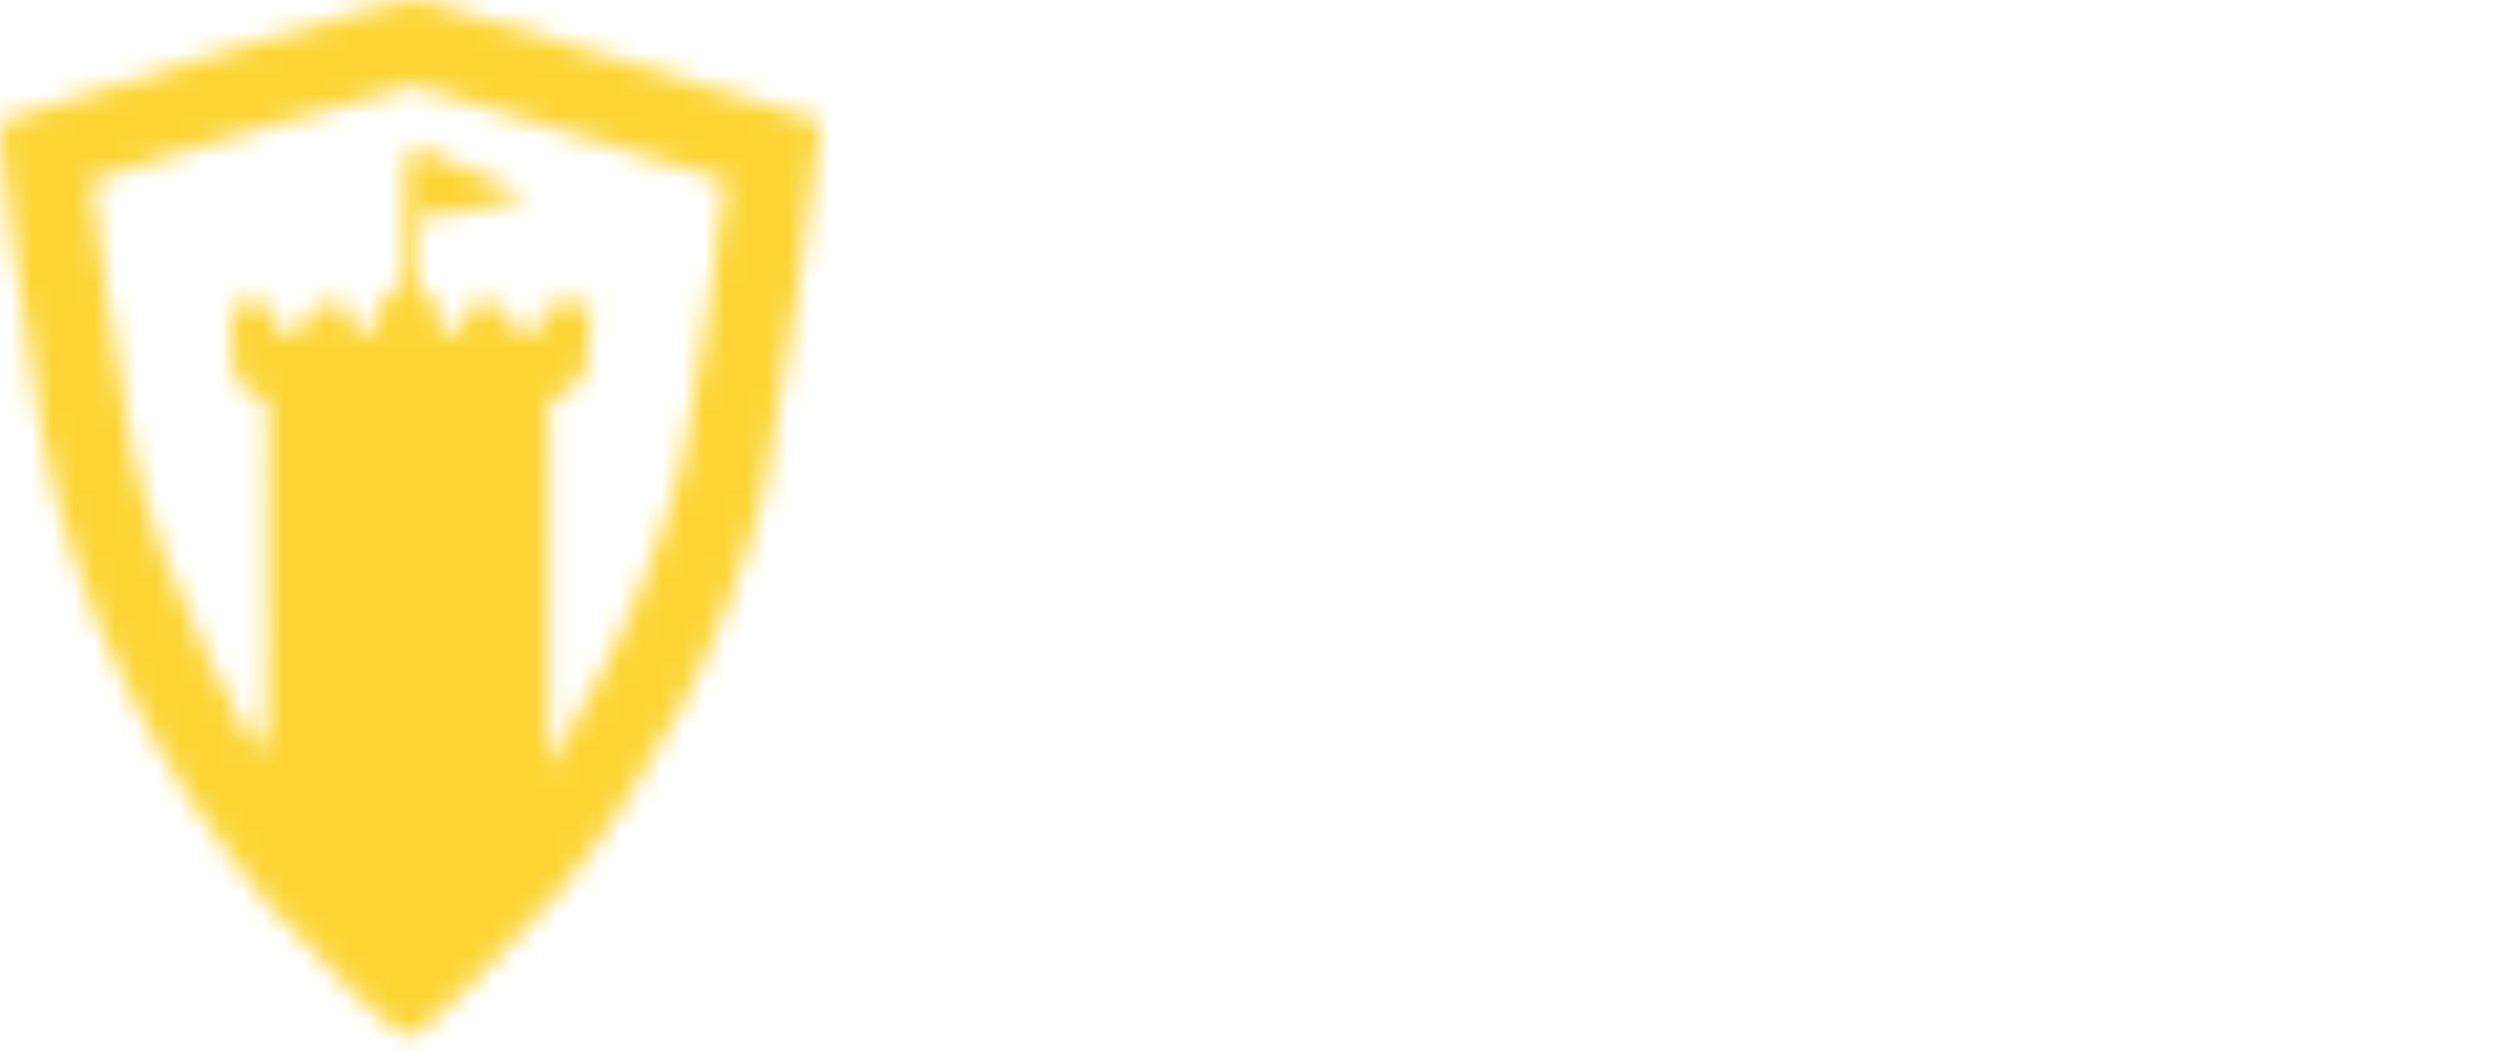 <svg width="119" height="50" viewBox="0 0 119 50" fill="none" xmlns="http://www.w3.org/2000/svg">
<mask id="mask0_12_52364" style="mask-type:alpha" maskUnits="userSpaceOnUse" x="0" y="0" width="119" height="50">
<path fill-rule="evenodd" clip-rule="evenodd" d="M9.805 2.718C4.515 4.322 0.112 5.711 0.02 5.803C-0.18 6.002 1.17 16.108 1.989 20.552C3.489 28.687 7.306 36.605 12.906 43.2C14.91 45.559 18.969 49.394 19.462 49.394C19.925 49.394 24.574 44.913 26.459 42.648C31.13 37.036 34.565 30.372 36.342 23.473C36.842 21.531 39.245 5.934 39.069 5.772C39.039 5.743 34.925 4.489 29.927 2.984C24.929 1.48 20.521 0.148 20.13 0.025C19.598 -0.144 17.017 0.53 9.805 2.718ZM27.245 6.372C31.219 7.574 34.498 8.585 34.532 8.617C34.679 8.755 32.909 20.252 32.468 22.026C31.391 26.357 29.549 30.747 27.112 34.787L26.095 36.474L26.105 27.813L26.116 19.153L27.027 18.58C27.875 18.048 27.945 17.883 28.024 16.238L28.108 14.467H26.959C25.914 14.467 25.81 14.534 25.81 15.196C25.81 15.823 25.701 15.912 25.029 15.835C24.47 15.771 24.222 15.564 24.157 15.106C24.083 14.585 23.886 14.467 23.092 14.467C22.235 14.467 22.118 14.555 22.118 15.197C22.118 15.791 22 15.91 21.479 15.836C20.989 15.766 20.82 15.53 20.752 14.822C20.695 14.236 20.509 13.899 20.241 13.899C19.904 13.899 19.837 13.544 19.904 12.136L19.988 10.372L22.225 10.027C24.749 9.638 25.496 9.216 24.218 8.901C23.766 8.79 22.677 8.335 21.799 7.891C19.246 6.601 19.279 6.569 19.279 10.377C19.279 13.398 19.233 13.681 18.727 13.813C18.355 13.91 18.146 14.249 18.088 14.851C18.022 15.529 17.847 15.767 17.362 15.836C16.842 15.91 16.723 15.791 16.723 15.197C16.723 14.555 16.606 14.467 15.749 14.467C14.955 14.467 14.758 14.585 14.684 15.106C14.619 15.564 14.371 15.771 13.812 15.835C13.14 15.912 13.031 15.823 13.031 15.196C13.031 14.553 12.915 14.467 12.038 14.467H11.044V16.297C11.044 18.029 11.089 18.154 11.896 18.63L12.748 19.133L12.741 27.662C12.734 37.583 12.908 37.354 9.925 31.363C8.208 27.913 7.107 24.924 6.318 21.566C5.95 19.999 4.227 8.738 4.334 8.599C4.479 8.413 19.485 4.014 19.72 4.089C19.885 4.142 23.272 5.169 27.245 6.372ZM47.427 9.971C44.661 11.34 44.308 15.573 46.785 17.658C47.879 18.578 49.858 18.928 51.383 18.471C52.627 18.099 52.865 17.844 52.605 17.166C52.458 16.783 52.224 16.733 51.397 16.907C49.597 17.286 48.725 17.104 47.888 16.176C46.214 14.32 47.328 11.069 49.662 10.997C50.209 10.981 51.053 11.064 51.539 11.183C52.299 11.369 52.444 11.313 52.583 10.78C52.714 10.278 52.563 10.086 51.781 9.759C50.407 9.185 48.863 9.26 47.427 9.971ZM54.395 9.545C54.291 9.649 54.206 11.694 54.206 14.089V18.443H55.2H56.193V16.739C56.193 15.304 56.272 15.036 56.69 15.04C57.519 15.047 57.891 15.442 58.444 16.903C58.929 18.187 59.056 18.308 59.999 18.389L61.026 18.477L60.443 16.999C60.123 16.186 59.737 15.29 59.587 15.009C59.376 14.614 59.476 14.334 60.025 13.785C61.308 12.502 60.873 10.473 59.161 9.758C58.187 9.351 54.743 9.197 54.395 9.545ZM61.215 9.569C61.147 9.686 61.779 10.995 62.618 12.478C63.975 14.874 64.144 15.356 64.144 16.809V18.443H65.138H66.132V16.606C66.132 14.911 66.242 14.582 67.552 12.365C68.333 11.043 68.972 9.817 68.972 9.641C68.972 9.45 68.597 9.356 68.049 9.409C67.233 9.488 67.013 9.711 66.156 11.333C65.424 12.718 65.124 13.065 64.934 12.752C64.795 12.524 64.303 11.667 63.839 10.847C63.124 9.581 62.872 9.356 62.168 9.356C61.711 9.356 61.283 9.452 61.215 9.569ZM70.462 9.544C70.2 9.65 70.107 10.829 70.107 14.065V18.443H71.101H72.095V16.881V15.319H73.51C74.656 15.319 75.094 15.169 75.806 14.533C76.557 13.861 76.686 13.548 76.686 12.39C76.686 10.854 76.328 10.287 75.015 9.738C74.138 9.371 71.2 9.246 70.462 9.544ZM77.49 10.199C77.49 11.03 77.535 11.06 78.768 11.06H80.046V14.751V18.443H81.04H82.034V14.768V11.092L83.24 11.005C84.315 10.928 84.447 10.84 84.447 10.208V9.498L80.969 9.418L77.49 9.338V10.199ZM87.233 9.893C84.099 11.357 84.08 16.606 87.202 18.118C88.813 18.897 90.116 18.889 91.678 18.088C93.209 17.303 93.96 15.987 93.96 14.089C93.96 11.339 92.444 9.616 89.869 9.437C88.857 9.367 88.065 9.504 87.233 9.893ZM58.021 11.053C58.578 11.265 58.749 11.529 58.749 12.179C58.749 13.119 58.117 13.615 56.922 13.615C56.237 13.615 56.193 13.53 56.193 12.196C56.193 10.645 56.479 10.467 58.021 11.053ZM74.303 11.218C75.621 12.14 74.811 13.899 73.069 13.899H72.095V12.338C72.095 10.819 72.117 10.776 72.884 10.776C73.318 10.776 73.957 10.975 74.303 11.218ZM91.045 11.519C91.831 12.014 92.087 12.971 91.893 14.686C91.717 16.251 90.943 17.023 89.55 17.023C88.221 17.023 87.751 16.784 87.276 15.867C86.384 14.141 86.95 11.809 88.416 11.175C89.328 10.78 90.015 10.87 91.045 11.519ZM48.657 25.224C46.367 26.264 45.266 28.36 45.285 31.647C45.311 36.028 47.655 38.313 52.129 38.318C54.099 38.321 54.943 37.962 55.179 37.022C55.464 35.886 54.99 35.622 52.66 35.622C50.978 35.622 50.453 35.513 49.938 35.054C48.502 33.776 48.119 31.151 49.065 29.07C49.726 27.613 50.828 27.103 52.804 27.337C53.585 27.429 54.411 27.433 54.64 27.345C55.295 27.094 55.154 25.642 54.426 25.132C53.518 24.496 50.141 24.549 48.657 25.224ZM58.343 25.136C57.966 25.513 57.897 26.496 57.897 31.468C57.897 35.668 57.995 37.452 58.238 37.695C58.425 37.883 59.102 38.036 59.743 38.036C60.383 38.036 61.06 37.883 61.248 37.695C61.491 37.452 61.589 35.667 61.589 31.464C61.589 25.699 61.575 25.564 60.957 25.132C60.147 24.564 58.913 24.566 58.343 25.136ZM64.306 25.136C63.69 25.753 63.745 26.88 64.409 27.236C64.712 27.397 65.478 27.529 66.113 27.529H67.268V32.464C67.268 38.048 67.297 38.127 69.305 37.982L70.533 37.894L70.611 32.712L70.688 27.529H72.045C72.791 27.529 73.555 27.376 73.742 27.189C74.282 26.649 74.156 25.317 73.534 24.984C73.228 24.82 71.163 24.69 68.868 24.69C65.505 24.69 64.671 24.771 64.306 25.136ZM77.858 25.117C77.126 25.63 73.305 36.794 73.599 37.561C73.832 38.167 75.854 38.212 76.442 37.624C76.669 37.397 76.94 36.753 77.045 36.192L77.237 35.171L79.121 35.255L81.006 35.338L81.261 36.332C81.402 36.879 81.649 37.486 81.81 37.681C82.219 38.176 84.566 38.145 84.759 37.642C84.842 37.424 84.059 34.612 83.02 31.392C81.041 25.263 80.714 24.69 79.194 24.69C78.795 24.69 78.194 24.882 77.858 25.117ZM86.739 25.136C86.362 25.513 86.293 26.501 86.293 31.519V37.455L87.006 37.922C87.573 38.294 88.23 38.365 90.22 38.269C94.364 38.072 96.24 36.533 96.878 32.809C97.338 30.124 96.821 28.103 95.28 26.565C93.84 25.126 92.488 24.69 89.475 24.69C87.772 24.69 87.071 24.804 86.739 25.136ZM99.284 24.997C98.836 25.258 98.787 25.874 98.787 31.342C98.787 36.163 98.868 37.465 99.181 37.726C99.447 37.946 100.815 38.027 103.37 37.974L107.164 37.894L107.256 37.096C107.411 35.74 106.931 35.48 104.275 35.48H101.881L101.967 33.99L102.053 32.499L104.295 32.357C106.018 32.248 106.61 32.1 106.849 31.718C107.076 31.357 107.076 31.085 106.849 30.724C106.61 30.342 106.018 30.194 104.295 30.085L102.053 29.943L101.966 28.736L101.878 27.529H104.043C106.646 27.529 107.306 27.242 107.306 26.11C107.306 25.578 107.108 25.172 106.757 24.984C106.05 24.605 99.938 24.616 99.284 24.997ZM110.336 25.045C109.899 25.365 109.858 26.025 109.927 31.647L110.004 37.894L114.185 37.973L118.366 38.051L118.557 37.29C118.899 35.928 118.431 35.636 115.653 35.48L113.127 35.338L113.052 30.369C112.988 26.105 112.91 25.349 112.501 25.045C111.892 24.591 110.957 24.591 110.336 25.045ZM92.637 27.829C93.96 28.869 94.321 32.05 93.357 34.166C92.915 35.136 91.762 35.764 90.425 35.764H89.417V31.505V27.245H90.656C91.477 27.245 92.146 27.443 92.637 27.829ZM79.865 30.712C80.121 31.759 80.33 32.685 80.33 32.77C80.33 32.855 79.819 32.925 79.194 32.925C78.359 32.925 78.058 32.809 78.058 32.486C78.058 31.584 78.996 28.355 79.194 28.576C79.307 28.703 79.609 29.664 79.865 30.712Z" fill="black"/>
</mask>
<g mask="url(#mask0_12_52364)">
<rect x="-3.407" y="-12.21" width="44.014" height="71.274" fill="#FCD535"/>
</g>
</svg>
